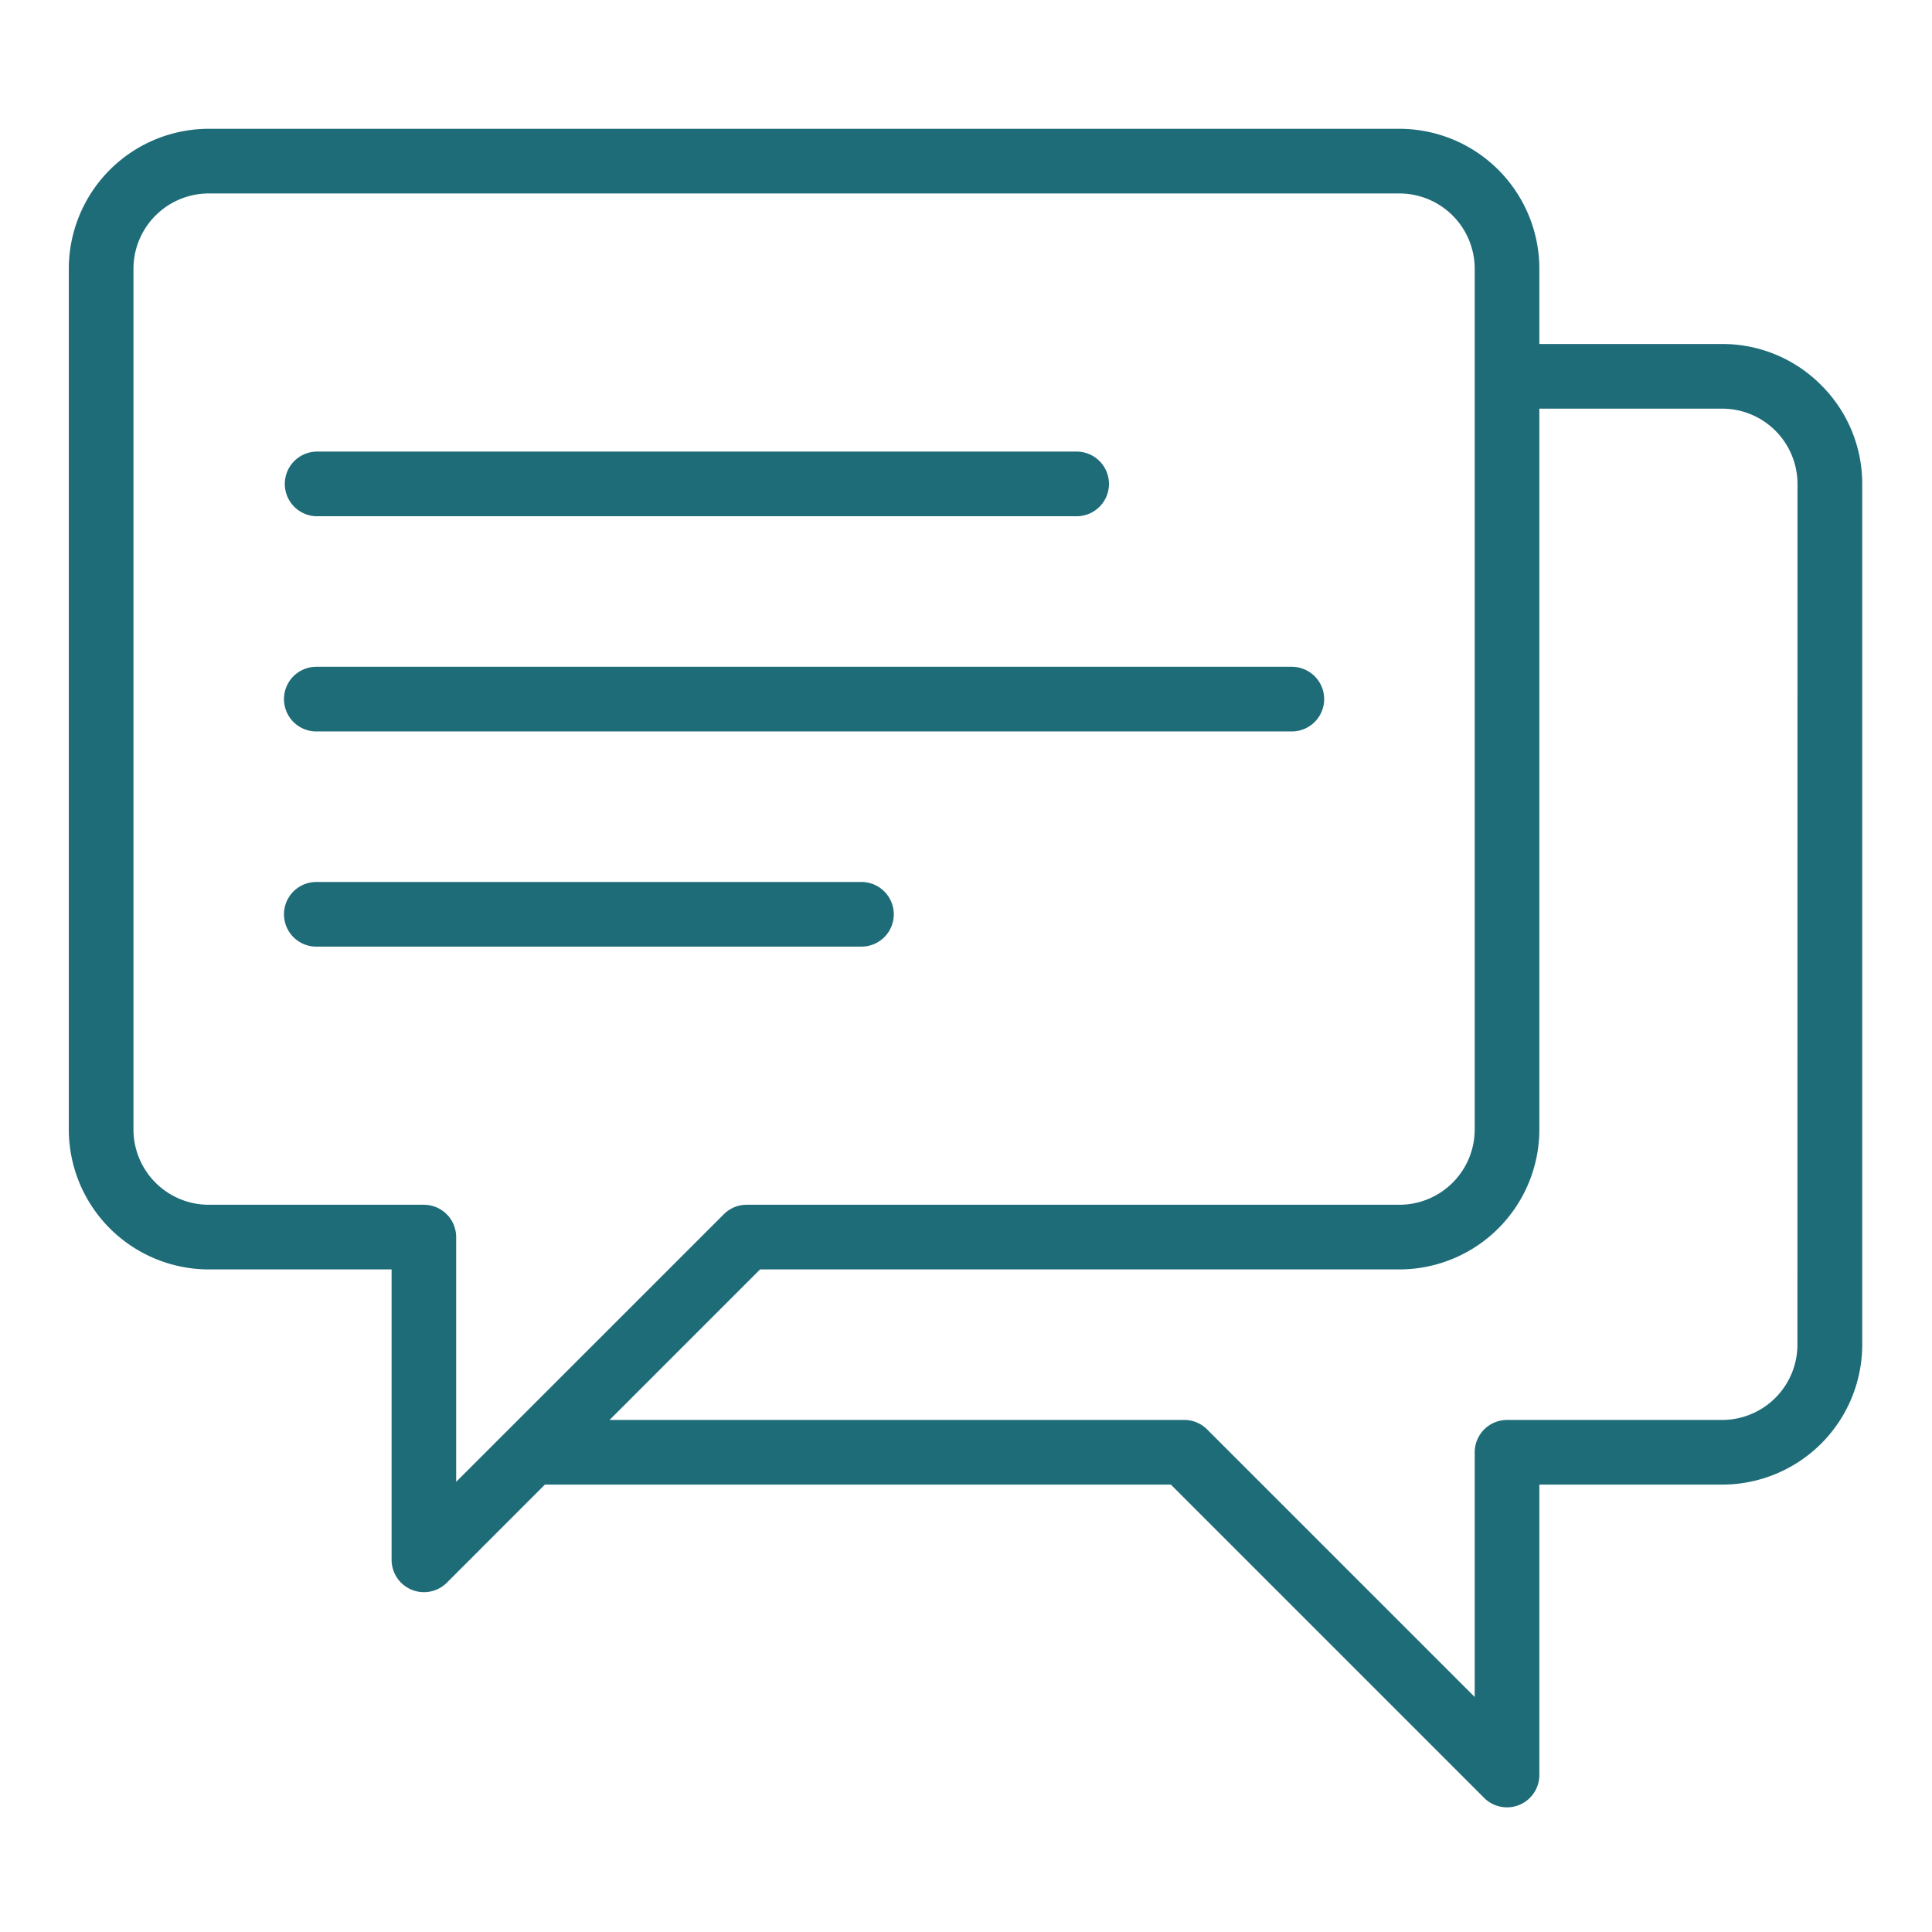 <svg id="Calque_1" data-name="Calque 1" xmlns="http://www.w3.org/2000/svg" viewBox="0 0 1080 1080"><defs><style>.cls-1{fill:#1f6c79;}</style></defs><path class="cls-1" d="M1018,215.24a77.64,77.64,0,0,0-55.28-22.94H860.51V150.22A78.3,78.3,0,0,0,782.29,72H116.68a78.3,78.3,0,0,0-78.22,78.21V631.39a78.31,78.31,0,0,0,78.22,78.22H218.9V872a18.1,18.1,0,0,0,30.85,12.78L304.6,829.9H654.52l175.14,175.15a18.09,18.09,0,0,0,30.85-12.78V829.9H962.73A78.3,78.3,0,0,0,1041,751.69V270.52A77.69,77.69,0,0,0,1018,215.24ZM255,828.35V691.54A18.08,18.08,0,0,0,237,673.47H116.68a42.12,42.12,0,0,1-42.07-42.08V150.22a42.12,42.12,0,0,1,42.07-42.07H782.29a42.13,42.13,0,0,1,42.08,42.07V631.39a42.13,42.13,0,0,1-42.08,42.08H417.41a18,18,0,0,0-12.78,5.29Zm749.77-76.66a42.13,42.13,0,0,1-42.08,42.07H842.44a18.1,18.1,0,0,0-18.07,18.07V948.64L674.78,799.05A18,18,0,0,0,662,793.76H340.75l84.14-84.15h357.4a78.31,78.31,0,0,0,78.22-78.22V228.44H962.73a42.13,42.13,0,0,1,42.08,42.08Z"/><path class="cls-1" d="M619.93,270.52a18.1,18.1,0,0,1-18.07,18.07h-425a18.08,18.08,0,0,1,0-36.15h425A18.1,18.1,0,0,1,619.93,270.52Z"/><path class="cls-1" d="M740.22,390.81a18.1,18.1,0,0,1-18.07,18.07H176.82a18.07,18.07,0,0,1,0-36.14H722.15A18.09,18.09,0,0,1,740.22,390.81Z"/><path class="cls-1" d="M499.64,511.1a18.09,18.09,0,0,1-18.08,18.07H176.82a18.07,18.07,0,0,1,0-36.14H481.56A18.1,18.1,0,0,1,499.64,511.1Z"/></svg>